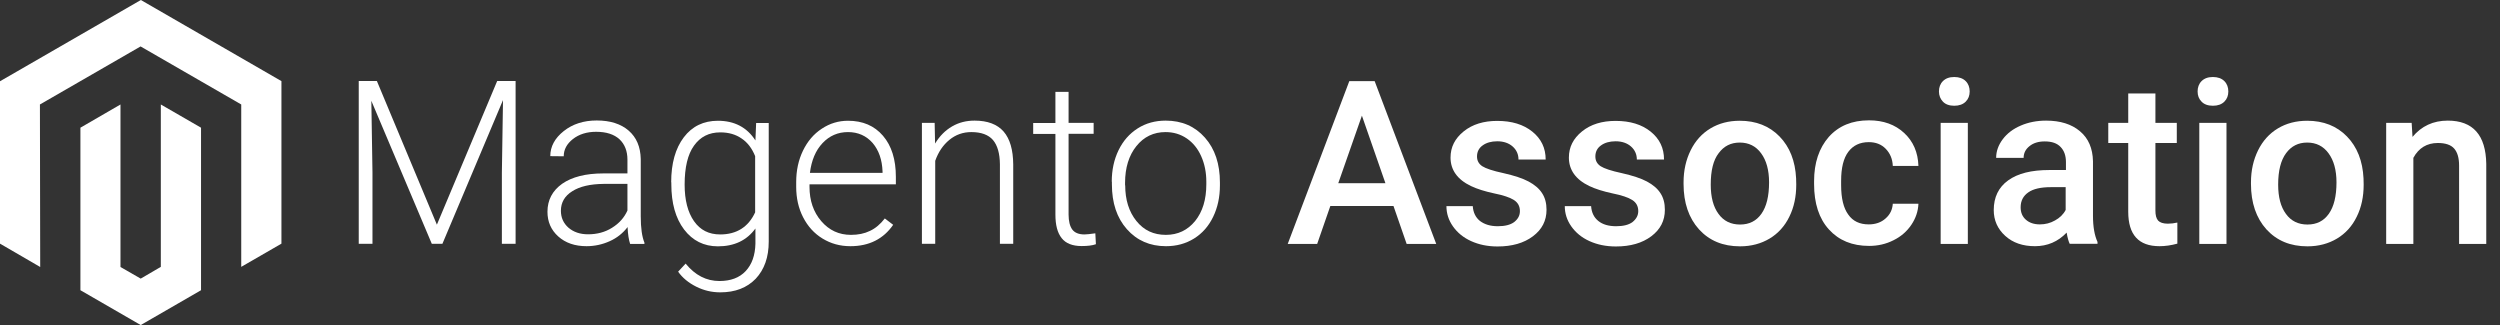 <?xml version="1.0" encoding="utf-8"?>
<svg version="1.1" xmlns="http://www.w3.org/2000/svg" xmlns:xlink="http://www.w3.org/1999/xlink" x="0px" y="0px"
	 viewBox="0 0 1765.9 229.6" style="enable-background:new 0 0 1765.9 229.6;" xml:space="preserve">
<rect x="0" y="0" width="1765.9" height="229.6" fill="#333333" stroke="none"/>
<style type="text/css">
	.soul{fill:#ffffff;}
	.font{fill:#ffffff;}
</style>
<g>
	<g id="magento-association-logo-wide-color">
		<g>
			<polygon class="soul" points="99.5,0 0,57.4 0,172.1 28.4,188.6 28.2,73.8 99.3,32.8 170.4,73.8 170.4,188.5 198.8,172.1
				198.8,57.3 			"/>
			<polygon class="soul" points="113.6,188.5 99.4,196.8 85.1,188.6 85.1,73.8 56.8,90.2 56.8,205 99.4,229.6 142,205 142,90.2
				113.6,73.8 			"/>
		</g>
	</g>
	<g>
		<path class="font" d="M266.2,57.2l42.4,101.5l42.6-101.5h13v115h-9.7v-50.1l0.8-51.4l-42.8,101.5H305L262.3,71.2l0.8,50.6v50.4h-9.7v-115H266.2
			z"/>
		<path class="font" d="M445.1,172.3c-0.9-2.7-1.6-6.7-1.8-11.9c-3.3,4.3-7.5,7.7-12.7,10c-5.1,2.3-10.6,3.5-16.3,3.5c-8.2,0-14.9-2.3-20-6.9
			c-5.1-4.6-7.6-10.4-7.6-17.4c0-8.3,3.5-14.9,10.4-19.8c6.9-4.8,16.6-7.3,29-7.3h17.1v-9.7c0-6.1-1.9-10.9-5.6-14.4
			c-3.8-3.5-9.3-5.3-16.5-5.3c-6.6,0-12,1.7-16.4,5.1c-4.3,3.4-6.5,7.4-6.5,12.2l-9.5-0.1c0-6.8,3.2-12.7,9.5-17.7
			s14.1-7.5,23.3-7.5c9.5,0,17.1,2.4,22.6,7.2c5.5,4.8,8.3,11.4,8.5,20v40.5c0,8.3,0.9,14.5,2.6,18.6v0.9H445.1z M415.4,165.5
			c6.3,0,12-1.5,16.9-4.6c5-3.1,8.6-7.1,10.9-12.2v-18.8h-16.9c-9.4,0.1-16.8,1.8-22.1,5.2c-5.3,3.3-8,7.9-8,13.8
			c0,4.8,1.8,8.8,5.3,11.9C405.1,163.9,409.7,165.5,415.4,165.5z"/>
		<path class="font" d="M474.1,128.8c0-13.4,3-24,8.9-31.8c5.9-7.8,14-11.7,24.1-11.7c11.6,0,20.5,4.6,26.5,13.9l0.5-12.3h8.9v83.8
			c0,11-3.1,19.7-9.2,26.2c-6.2,6.4-14.5,9.6-25,9.6c-6,0-11.6-1.3-17-4c-5.4-2.7-9.7-6.2-12.8-10.6l5.3-5.7
			c6.7,8.2,14.6,12.3,23.9,12.3c7.9,0,14.1-2.3,18.5-7s6.7-11.1,6.9-19.4v-10.7c-6.1,8.4-14.9,12.6-26.5,12.6
			c-9.9,0-17.9-4-23.9-11.9c-6-7.9-9-18.6-9-32V128.8z M483.6,130.4c0,10.9,2.2,19.5,6.6,25.8c4.4,6.3,10.5,9.4,18.5,9.4
			c11.6,0,19.9-5.2,24.7-15.6v-39.7c-2.2-5.5-5.4-9.7-9.6-12.5c-4.2-2.9-9.2-4.3-15-4.3c-8,0-14.1,3.1-18.6,9.4
			C485.8,109,483.6,118.2,483.6,130.4z"/>
		<path class="font" d="M600.7,173.9c-7.3,0-13.8-1.8-19.7-5.4c-5.9-3.6-10.4-8.6-13.7-15c-3.3-6.4-4.9-13.6-4.9-21.5v-3.4
			c0-8.2,1.6-15.6,4.8-22.2c3.2-6.6,7.6-11.8,13.3-15.5c5.7-3.8,11.9-5.6,18.5-5.6c10.4,0,18.6,3.5,24.7,10.6
			c6.1,7.1,9.1,16.8,9.1,29v5.3h-61v1.8c0,9.7,2.8,17.8,8.3,24.2c5.6,6.5,12.5,9.7,21,9.7c5.1,0,9.5-0.9,13.4-2.8
			c3.9-1.8,7.4-4.8,10.5-8.8l5.9,4.5C624,168.8,613.9,173.9,600.7,173.9z M599,93.3c-7.1,0-13.1,2.6-18,7.8
			c-4.9,5.2-7.8,12.2-8.9,21h51.3v-1c-0.3-8.2-2.6-14.9-7-20.1C611.9,95.9,606.1,93.3,599,93.3z"/>
		<path class="font" d="M660.2,86.8l0.3,14.6c3.2-5.3,7.2-9.3,12-12.1c4.8-2.8,10.1-4.1,15.9-4.1c9.2,0,16,2.6,20.5,7.7
			c4.5,5.2,6.7,12.9,6.8,23.2v56.1h-9.4v-56.2c-0.1-7.6-1.7-13.3-4.9-17.1c-3.2-3.7-8.3-5.6-15.3-5.6c-5.8,0-11,1.8-15.5,5.5
			c-4.5,3.7-7.8,8.6-10,14.8v58.6h-9.4V86.8H660.2z"/>
		<path class="font" d="M754.8,64.9v21.9h17.7v7.7h-17.7v57c0,4.7,0.9,8.3,2.6,10.6c1.7,2.3,4.6,3.5,8.6,3.5c1.6,0,4.1-0.3,7.7-0.8l0.4,7.7
			c-2.5,0.9-5.8,1.3-10.1,1.3c-6.5,0-11.2-1.9-14.1-5.6c-3-3.8-4.4-9.3-4.4-16.6v-57h-15.7v-7.7h15.7V64.9H754.8z"/>
		<path class="font" d="M785.3,128.3c0-8.2,1.6-15.6,4.8-22.2c3.2-6.6,7.7-11.7,13.5-15.4c5.8-3.7,12.4-5.5,19.8-5.5c11.4,0,20.6,4,27.7,12
			c7.1,8,10.6,18.6,10.6,31.7v2c0,8.3-1.6,15.7-4.8,22.3c-3.2,6.6-7.7,11.7-13.5,15.3c-5.8,3.6-12.4,5.4-19.8,5.4
			c-11.3,0-20.5-4-27.6-12c-7.1-8-10.6-18.6-10.6-31.7V128.3z M794.8,130.9c0,10.2,2.6,18.6,7.9,25.2c5.3,6.6,12.2,9.8,20.8,9.8
			c8.5,0,15.4-3.3,20.7-9.8c5.3-6.6,7.9-15.2,7.9-26v-1.8c0-6.5-1.2-12.5-3.6-17.9c-2.4-5.4-5.8-9.6-10.2-12.6
			c-4.4-3-9.4-4.5-15-4.5c-8.4,0-15.3,3.3-20.6,9.9c-5.3,6.6-8,15.3-8,26V130.9z"/>
		<path class="font" d="M984.3,145.5h-44.6l-9.3,26.8h-20.8l43.5-115H971l43.5,115h-20.9L984.3,145.5z M945.3,129.4h33.3L962,81.7L945.3,129.4z"
			/>
		<path class="font" d="M1073.6,149.1c0-3.4-1.4-6-4.2-7.8s-7.5-3.4-14-4.7c-6.5-1.4-12-3.1-16.4-5.2c-9.6-4.6-14.4-11.4-14.4-20.1
			c0-7.4,3.1-13.5,9.3-18.5c6.2-5,14.1-7.4,23.7-7.4c10.2,0,18.5,2.5,24.8,7.6s9.4,11.6,9.4,19.7h-19.2c0-3.7-1.4-6.8-4.1-9.2
			c-2.7-2.4-6.4-3.7-10.9-3.7c-4.2,0-7.7,1-10.3,2.9c-2.7,1.9-4,4.6-4,7.8c0,3,1.2,5.2,3.7,6.9c2.5,1.6,7.5,3.3,15,4.9
			c7.5,1.7,13.4,3.6,17.7,5.9s7.5,5,9.6,8.3c2.1,3.2,3.1,7.1,3.1,11.7c0,7.7-3.2,13.9-9.6,18.7s-14.7,7.2-25,7.2
			c-7,0-13.2-1.3-18.7-3.8c-5.5-2.5-9.7-6-12.8-10.4c-3.1-4.4-4.6-9.2-4.6-14.3h18.6c0.3,4.5,2,8,5.1,10.5c3.2,2.4,7.3,3.7,12.6,3.7
			c5.1,0,8.9-1,11.5-2.9C1072.3,154.7,1073.6,152.2,1073.6,149.1z"/>
		<path class="font" d="M1157.2,149.1c0-3.4-1.4-6-4.2-7.8c-2.8-1.8-7.5-3.4-14-4.7c-6.5-1.4-12-3.1-16.4-5.2c-9.6-4.6-14.4-11.4-14.4-20.1
			c0-7.4,3.1-13.5,9.3-18.5c6.2-5,14.1-7.4,23.7-7.4c10.2,0,18.5,2.5,24.8,7.6s9.4,11.6,9.4,19.7h-19.2c0-3.7-1.4-6.8-4.1-9.2
			c-2.7-2.4-6.4-3.7-10.9-3.7c-4.2,0-7.7,1-10.3,2.9c-2.7,1.9-4,4.6-4,7.8c0,3,1.2,5.2,3.7,6.9c2.5,1.6,7.5,3.3,15,4.9
			c7.5,1.7,13.4,3.6,17.7,5.9c4.3,2.3,7.5,5,9.6,8.3c2.1,3.2,3.1,7.1,3.1,11.7c0,7.7-3.2,13.9-9.6,18.7c-6.4,4.8-14.7,7.2-25,7.2
			c-7,0-13.2-1.3-18.7-3.8c-5.5-2.5-9.7-6-12.8-10.4s-4.6-9.2-4.6-14.3h18.6c0.3,4.5,2,8,5.1,10.5s7.3,3.7,12.6,3.7
			c5.1,0,8.9-1,11.5-2.9C1155.8,154.7,1157.2,152.2,1157.2,149.1z"/>
		<path class="font" d="M1189.2,128.8c0-8.4,1.7-15.9,5-22.6c3.3-6.7,8-11.9,14-15.5c6-3.6,12.9-5.4,20.7-5.4c11.5,0,20.9,3.7,28.1,11.1
			c7.2,7.4,11.1,17.3,11.7,29.6l0.1,4.5c0,8.4-1.6,16-4.9,22.6c-3.2,6.6-7.9,11.8-13.9,15.4s-13,5.5-20.9,5.5c-12.1,0-21.7-4-29-12
			c-7.2-8-10.9-18.7-10.9-32.1V128.8z M1208.4,130.4c0,8.8,1.8,15.7,5.5,20.7c3.6,5,8.7,7.5,15.2,7.5c6.5,0,11.5-2.5,15.1-7.6
			c3.6-5.1,5.4-12.5,5.4-22.2c0-8.6-1.9-15.5-5.6-20.5c-3.7-5.1-8.8-7.6-15.1-7.6c-6.3,0-11.2,2.5-14.9,7.5
			C1210.2,113.1,1208.4,120.5,1208.4,130.4z"/>
		<path class="font" d="M1320,158.5c4.8,0,8.8-1.4,11.9-4.2c3.2-2.8,4.8-6.2,5.1-10.4h18.1c-0.2,5.3-1.9,10.3-5,14.9c-3.1,4.6-7.3,8.3-12.6,10.9
			c-5.3,2.7-11.1,4-17.2,4c-12,0-21.4-3.9-28.4-11.6c-7-7.7-10.5-18.4-10.5-32.1v-2c0-13,3.5-23.4,10.4-31.3
			c7-7.8,16.4-11.7,28.4-11.7c10.2,0,18.4,3,24.8,8.9s9.8,13.7,10.1,23.3H1337c-0.2-4.9-1.9-8.9-5-12.1c-3.1-3.2-7.1-4.7-12-4.7
			c-6.2,0-11,2.3-14.4,6.8c-3.4,4.5-5.1,11.3-5.1,20.5v3.1c0,9.3,1.7,16.2,5,20.7C1308.8,156.3,1313.7,158.5,1320,158.5z"/>
		<path class="font" d="M1369.6,64.6c0-2.9,0.9-5.4,2.8-7.3c1.9-1.9,4.5-2.9,8-2.9s6.2,1,8.1,2.9c1.9,1.9,2.8,4.4,2.8,7.3c0,2.9-0.9,5.3-2.8,7.2
			c-1.9,1.9-4.6,2.9-8.1,2.9s-6.2-1-8-2.9C1370.6,69.9,1369.6,67.5,1369.6,64.6z M1390,172.3h-19.2V86.8h19.2V172.3z"/>
		<path class="font" d="M1462,172.3c-0.8-1.6-1.6-4.3-2.2-8c-6.1,6.4-13.6,9.6-22.4,9.6c-8.6,0-15.6-2.4-21-7.3c-5.4-4.9-8.1-11-8.1-18.2
			c0-9.1,3.4-16.1,10.2-21c6.8-4.9,16.4-7.3,29-7.3h11.8v-5.6c0-4.4-1.2-8-3.7-10.6c-2.5-2.7-6.2-4-11.3-4c-4.4,0-8,1.1-10.7,3.3
			c-2.8,2.2-4.2,5-4.2,8.3H1410c0-4.7,1.6-9.1,4.7-13.2c3.1-4.1,7.3-7.3,12.7-9.6c5.3-2.3,11.3-3.5,17.9-3.5c10,0,18,2.5,23.9,7.5
			c6,5,9,12.1,9.2,21.2v38.6c0,7.7,1.1,13.8,3.2,18.4v1.3H1462z M1440.9,158.5c3.8,0,7.4-0.9,10.7-2.8c3.3-1.8,5.9-4.3,7.5-7.4
			v-16.1h-10.4c-7.1,0-12.5,1.2-16,3.7c-3.6,2.5-5.4,6-5.4,10.5c0,3.7,1.2,6.6,3.7,8.8C1433.5,157.4,1436.8,158.5,1440.9,158.5z"/>
		<path class="font" d="M1522.5,66v20.8h15.1V101h-15.1v47.7c0,3.3,0.6,5.6,1.9,7.1c1.3,1.4,3.6,2.2,6.9,2.2c2.2,0,4.5-0.3,6.7-0.8v14.9
			c-4.4,1.2-8.6,1.8-12.6,1.8c-14.8,0-22.1-8.1-22.1-24.4V101h-14.1V86.8h14.1V66H1522.5z"/>
		<path class="font" d="M1552.3,64.6c0-2.9,0.9-5.4,2.8-7.3c1.9-1.9,4.5-2.9,8-2.9s6.2,1,8.1,2.9c1.9,1.9,2.8,4.4,2.8,7.3c0,2.9-0.9,5.3-2.8,7.2
			c-1.9,1.9-4.6,2.9-8.1,2.9s-6.2-1-8-2.9C1553.2,69.9,1552.3,67.5,1552.3,64.6z M1572.7,172.3h-19.2V86.8h19.2V172.3z"/>
		<path class="font" d="M1590,128.8c0-8.4,1.7-15.9,5-22.6s8-11.9,14-15.5c6-3.6,12.9-5.4,20.7-5.4c11.5,0,20.9,3.7,28.1,11.1
			c7.2,7.4,11.1,17.3,11.7,29.6l0.1,4.5c0,8.4-1.6,16-4.9,22.6c-3.2,6.6-7.9,11.8-13.9,15.4c-6,3.6-13,5.5-20.9,5.5
			c-12.1,0-21.7-4-29-12c-7.2-8-10.9-18.7-10.9-32.1V128.8z M1609.2,130.4c0,8.8,1.8,15.7,5.5,20.7c3.6,5,8.7,7.5,15.2,7.5
			c6.5,0,11.5-2.5,15.1-7.6c3.6-5.1,5.4-12.5,5.4-22.2c0-8.6-1.9-15.5-5.6-20.5c-3.7-5.1-8.8-7.6-15.1-7.6c-6.3,0-11.2,2.5-14.9,7.5
			S1609.2,120.5,1609.2,130.4z"/>
		<path class="font" d="M1703.5,86.8l0.6,9.9c6.3-7.6,14.6-11.5,24.9-11.5c17.8,0,26.9,10.2,27.2,30.6v56.5H1737v-55.4c0-5.4-1.2-9.4-3.5-12
			s-6.2-3.9-11.5-3.9c-7.7,0-13.5,3.5-17.3,10.5v60.8h-19.2V86.8H1703.5z"/>
	</g>
</g>
</svg>
